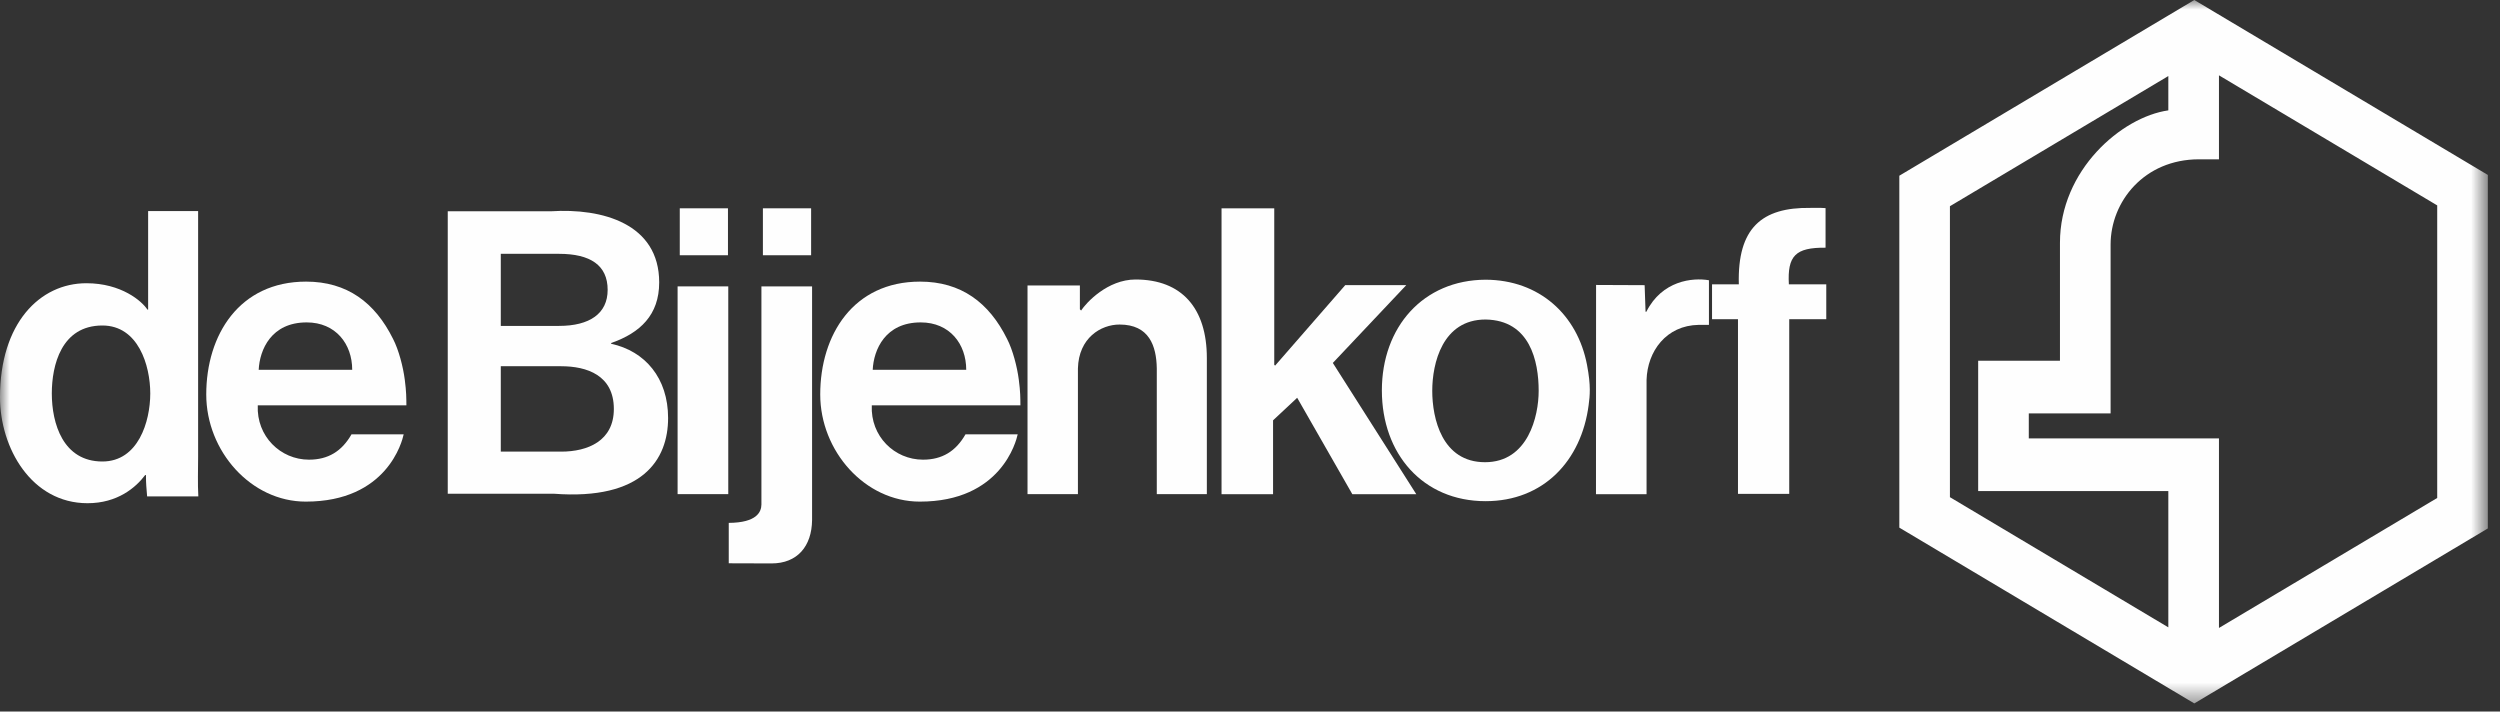 <?xml version="1.0" encoding="UTF-8"?>
<svg width="130px" height="37px" viewBox="0 0 130 37" version="1.1" xmlns="http://www.w3.org/2000/svg" xmlns:xlink="http://www.w3.org/1999/xlink">
    <rect x="0" y="0" width="130" height="37" fill="#333333" stroke="none"/>
    <!-- Generator: Sketch 50.2 (55047) - http://www.bohemiancoding.com/sketch -->
    <title>Group</title>
    <desc>Created with Sketch.</desc>
    <defs>
        <polygon id="path-1" points="0 36.578 129.369 36.578 129.369 0 0 0"></polygon>
    </defs>
    <g id="Unified-Commerce" stroke="none" stroke-width="1" fill="none" fill-rule="evenodd">
        <g transform="translate(-927, -1166)" id="Header">
            <g>
                <g id="Text-2" transform="translate(927, 864)">
                    <g id="Quote" transform="translate(0, 302)">
                        <g id="Group">
                            <polygon id="Fill-1" fill="#FEFEFE" points="66.261 18.968 66.304 19.014 69.953 14.827 73.126 14.827 69.307 18.873 73.647 25.698 70.321 25.698 67.453 20.684 66.199 21.857 66.199 25.698 63.52 25.698 63.52 10.834 66.261 10.834"></polygon>
                            <path d="M82.61,21.06 C82.234,23.962 80.257,26.061 77.25,26.061 C73.989,26.061 71.857,23.601 71.857,20.302 C71.857,17.01 74.002,14.56 77.25,14.545 C80.043,14.553 82.026,16.367 82.524,18.968 C82.735,20.076 82.672,20.572 82.61,21.06 M74.477,20.324 C74.477,21.748 74.978,24.035 77.222,24.035 C79.467,24.035 80.011,21.631 80.011,20.324 C80.011,18.788 79.564,16.647 77.248,16.615 C75.003,16.615 74.477,18.899 74.477,20.324 C74.477,20.324 74.477,18.899 74.477,20.324" id="Fill-2" fill="#FEFEFE"></path>
                            <path d="M82.996,14.818 L85.521,14.829 L85.569,16.21 L85.611,16.21 C86.424,14.587 88.019,14.426 88.865,14.573 L88.865,16.893 L88.333,16.893 C86.644,16.92 85.665,18.264 85.621,19.756 L85.621,25.698 L82.991,25.698 L82.996,14.818 Z" id="Fill-4" fill="#FEFEFE"></path>
                            <path d="M94.929,12.88 C93.365,12.866 92.938,13.298 93.021,14.786 L94.966,14.786 L94.966,16.599 L93.04,16.599 L93.04,25.682 L90.375,25.682 L90.375,16.599 L89.026,16.599 L89.026,14.786 L90.419,14.786 C90.337,11.845 91.627,10.779 94.125,10.811 C94.254,10.815 94.625,10.797 94.929,10.822 L94.929,12.88 Z" id="Fill-6" fill="#FEFEFE"></path>
                            <mask id="mask-2" fill="white">
                                <use xlink:href="#path-1"></use>
                            </mask>
                            <g id="Clip-9"></g>
                            <polygon id="Fill-8" fill="#FEFEFE" mask="url(#mask-2)" points="35.235 25.695 37.87 25.695 37.87 14.892 35.235 14.892"></polygon>
                            <polygon id="Fill-10" fill="#FEFEFE" mask="url(#mask-2)" points="35.348 13.273 37.854 13.273 37.854 10.832 35.348 10.832"></polygon>
                            <path d="M42.228,27.045 C42.212,28.412 41.456,29.298 40.124,29.298 C39.769,29.298 39.033,29.298 37.895,29.291 L37.895,27.19 C39.36,27.18 39.588,26.615 39.594,26.238 L39.594,14.892 L42.228,14.892 L42.228,27.045 Z" id="Fill-11" fill="#FEFEFE" mask="url(#mask-2)"></path>
                            <polygon id="Fill-12" fill="#FEFEFE" mask="url(#mask-2)" points="39.671 13.273 42.178 13.273 42.178 10.832 39.671 10.832"></polygon>
                            <path d="M56.154,16.083 L56.217,16.148 C56.477,15.749 57.586,14.534 59.05,14.534 C61.463,14.534 62.756,16.04 62.756,18.617 L62.756,25.695 L60.153,25.695 L60.153,19.157 C60.134,17.986 59.757,16.876 58.218,16.876 C57.239,16.876 56.092,17.576 56.052,19.157 L56.052,25.695 L53.431,25.695 L53.431,14.844 L56.154,14.844 L56.154,16.083 Z" id="Fill-13" fill="#FEFEFE" mask="url(#mask-2)"></path>
                            <path d="M7.814,20.46 C7.812,18.993 7.187,16.926 5.324,16.926 C3.19,16.926 2.694,18.993 2.694,20.46 C2.694,22.017 3.274,23.998 5.324,23.998 C7.187,23.998 7.812,21.929 7.814,20.46 C7.814,20.46 7.812,21.929 7.814,20.46 Z M10.302,23.756 C10.302,24.435 10.274,25.132 10.313,25.811 L7.65,25.811 C7.613,25.319 7.59,25.195 7.59,24.703 L7.549,24.703 C7.065,25.349 6.113,26.167 4.551,26.167 C1.643,26.167 -0,23.303 -0,20.654 C-0,16.818 2.062,14.728 4.493,14.728 C6.312,14.728 7.383,15.663 7.666,16.099 L7.703,16.099 L7.703,10.977 L10.302,10.977 L10.302,23.756 Z" id="Fill-14" fill="#FEFEFE" mask="url(#mask-2)"></path>
                            <path d="M13.404,21.077 C13.332,22.688 14.587,23.903 16.067,23.903 C17.066,23.903 17.775,23.465 18.279,22.585 L20.991,22.585 C20.916,22.945 20.129,26.084 15.9,26.084 C13.045,26.084 10.725,23.455 10.725,20.513 C10.725,17.412 12.445,14.644 15.916,14.644 C18.046,14.644 19.499,15.728 20.438,17.622 C20.736,18.196 20.964,19.084 21.048,19.741 C21.133,20.379 21.128,20.707 21.133,21.077 L13.404,21.077 Z M18.315,19.229 C18.315,17.887 17.455,16.765 15.948,16.765 C14.104,16.765 13.504,18.183 13.452,19.229 L18.315,19.229 Z" id="Fill-15" fill="#FEFEFE" mask="url(#mask-2)"></path>
                            <path d="M26.041,16.947 L29.07,16.947 C30.656,16.947 31.598,16.31 31.598,15.072 C31.598,13.793 30.697,13.199 29.07,13.199 L26.041,13.199 L26.041,16.947 Z M23.283,10.987 L28.641,10.987 C31.315,10.815 34.278,11.626 34.278,14.686 C34.278,16.379 33.287,17.312 31.78,17.836 L31.78,17.876 C33.54,18.257 34.741,19.654 34.741,21.737 C34.741,23.901 33.409,26.022 28.803,25.674 L23.283,25.674 L23.283,10.987 Z M26.041,23.485 L29.181,23.485 C30.562,23.485 31.92,22.929 31.92,21.266 C31.92,19.515 30.52,19.044 29.181,19.044 L26.041,19.044 L26.041,23.485 Z" id="Fill-16" fill="#FEFEFE" mask="url(#mask-2)"></path>
                            <path d="M45.333,21.077 C45.259,22.688 46.514,23.903 47.996,23.903 C48.993,23.903 49.704,23.465 50.206,22.585 L52.92,22.585 C52.843,22.945 52.055,26.084 47.829,26.084 C44.974,26.084 42.652,23.455 42.652,20.513 C42.652,17.412 44.373,14.644 47.843,14.644 C49.973,14.644 51.428,15.728 52.367,17.622 C52.665,18.196 52.893,19.084 52.977,19.741 C53.062,20.379 53.058,20.707 53.062,21.077 L45.333,21.077 Z M50.244,19.229 C50.244,17.887 49.385,16.765 47.877,16.765 C46.033,16.765 45.431,18.183 45.381,19.229 L50.244,19.229 Z" id="Fill-17" fill="#FEFEFE" mask="url(#mask-2)"></path>
                            <path d="M98.765,9.137 L114.103,-0 L129.368,9.097 L129.368,27.478 L114.103,36.578 L98.765,27.437 L98.765,9.137 Z M101.396,25.853 L112.753,32.622 L112.753,25.534 L102.865,25.534 L102.865,18.758 L107.118,18.758 L107.118,12.624 C107.118,8.848 110.315,6.088 112.753,5.739 L112.753,3.954 L101.396,10.723 L101.396,25.853 Z M126.735,10.681 L115.386,3.917 L115.386,8.284 L114.345,8.284 C111.509,8.284 109.751,10.472 109.751,12.721 L109.751,21.495 L105.497,21.495 L105.497,22.797 L115.386,22.797 L115.386,32.654 L126.735,25.894 L126.735,10.681 Z" id="Fill-18" fill="#FEFEFE" mask="url(#mask-2)"></path>
                        </g>
                    </g>
                </g>
            </g>
        </g>
    </g>
</svg>